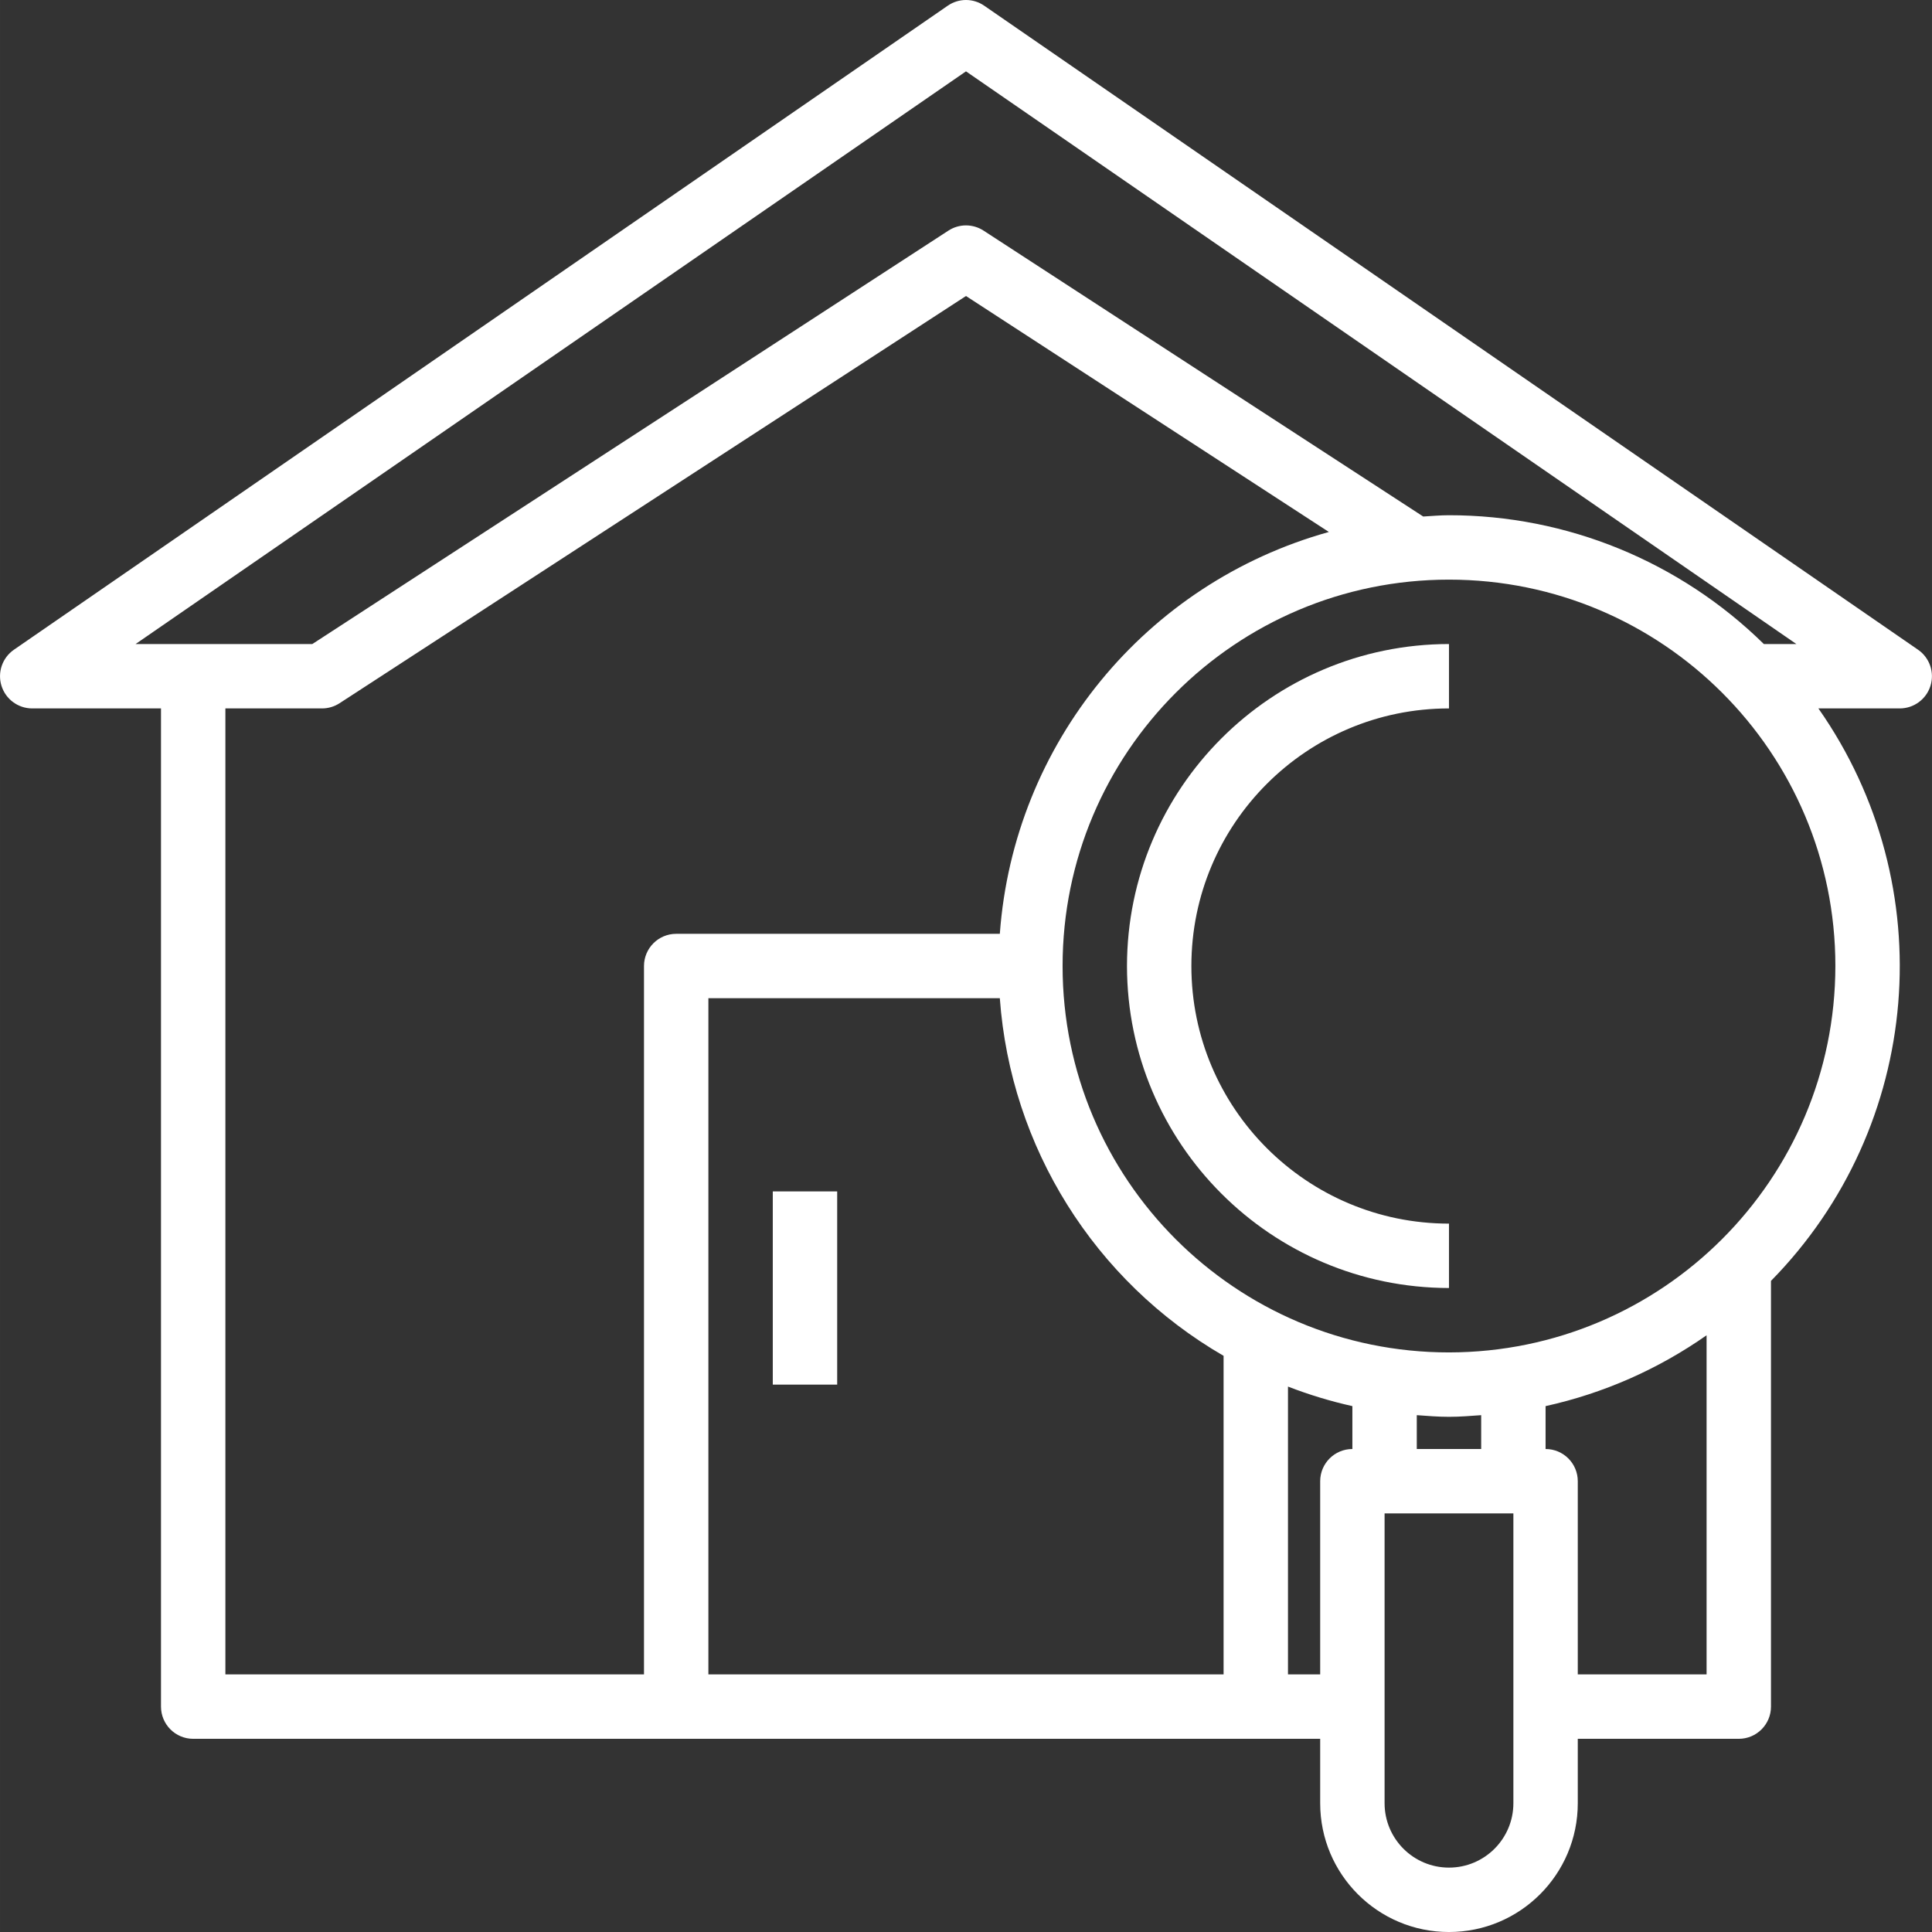 <?xml version="1.0"?>
<svg xmlns="http://www.w3.org/2000/svg" height="512px" viewBox="0 0 480 480.006" width="512px"><rect x="0" y="0" width="480" height="480.006" fill="#333333" stroke="none"/><g><path d="m279.996 240.008c.047 44.16 35.836 79.949 80 80v-16c-35.348 0-64-28.656-64-64 0-35.348 28.652-64 64-64v-16c-44.164.047-79.953 35.836-80 80zm0 0" data-original="#000000" class="active-path" data-old_color="#000000" fill="#FFFFFF"/><path d="m476.531 161.422-232-160c-2.727-1.895-6.348-1.895-9.074 0l-232 160c-2.879 1.988-4.133 5.617-3.094 8.961 1.039 3.34 4.133 5.621 7.633 5.625h32v248c0 4.418 3.582 8 8 8h280v16c0 17.672 14.324 32 32 32 17.672 0 32-14.328 32-32v-16h40c4.418 0 8-3.582 8-8v-105.77c37.715-38.363 42.672-98.184 11.781-142.23h20.219c3.5-.004 6.59-2.285 7.629-5.625 1.039-3.344-.215-6.973-3.094-8.961zm-236.535-143.695 206.312 142.281h-8.082c-20.871-20.516-48.969-32.008-78.23-32-2.152 0-4.258.199-6.402.32l-109.238-71.035c-2.652-1.723-6.07-1.723-8.719 0l-158.043 102.715h-43.91zm-184 158.281h24c1.547 0 3.062-.449 4.359-1.289l155.641-101.176 90.16 58.625c-45.594 12.684-78.312 52.637-81.754 99.84h-80.406c-4.418 0-8 3.582-8 8v176h-104zm120 240v-168h72.406c2.676 36.992 23.492 70.262 55.594 88.848v79.152zm144 0v-71.512c5.203 2.016 10.551 3.641 16 4.855v10.656c-4.418 0-8 3.582-8 8v48zm32-64.41c2.656.191 5.293.41 8 .41 2.703 0 5.344-.219 8-.41v8.41h-16zm24 96.41c0 8.836-7.164 16-16 16-8.836 0-16-7.164-16-16v-72h32zm16-32v-48c0-4.418-3.582-8-8-8v-10.656c14.363-3.168 27.957-9.152 40-17.602v84.258zm-32-80c-53.02 0-96-42.98-96-96 0-53.02 42.98-96 96-96 53.02 0 96 42.98 96 96-.059 52.992-43.004 95.941-96 96zm0 0" data-original="#000000" class="active-path" data-old_color="#000000" fill="#FFFFFF"/><path d="m191.996 296.008h16v48h-16zm0 0" data-original="#000000" class="active-path" data-old_color="#000000" fill="#FFFFFF"/></g> </svg>
